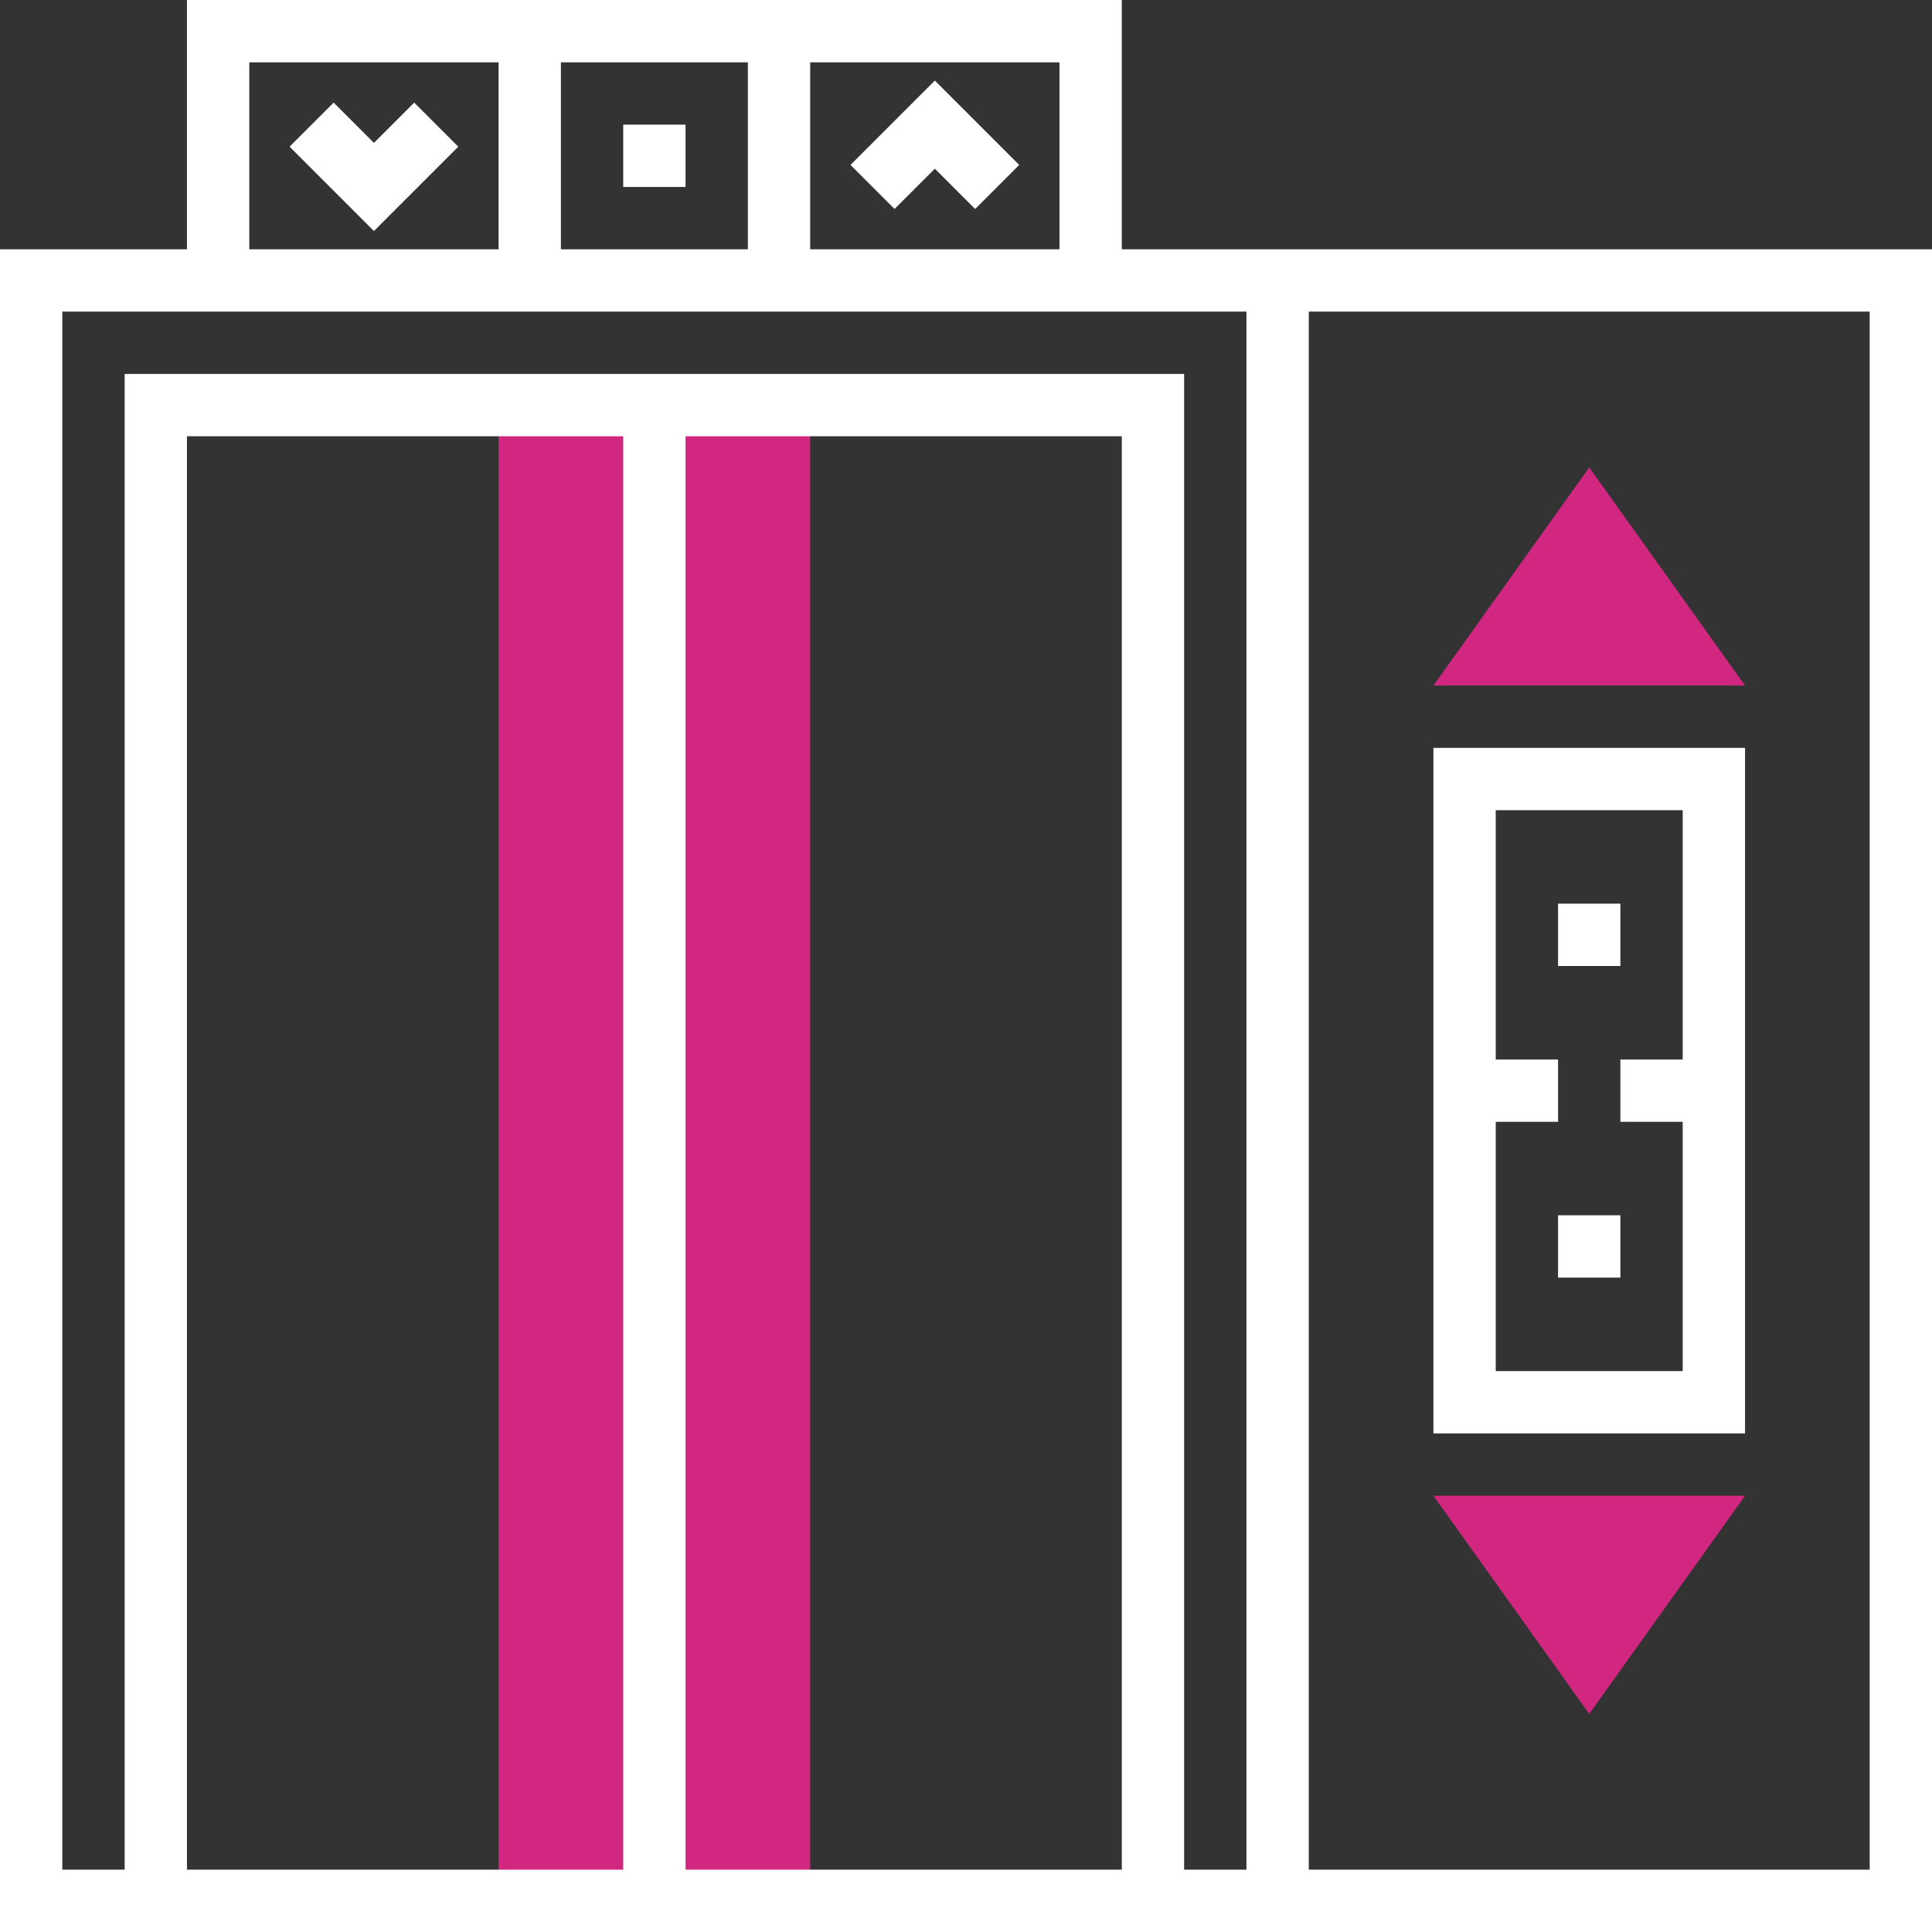 <?xml version="1.0" encoding="iso-8859-1"?>
<!-- Generator: Adobe Illustrator 19.0.0, SVG Export Plug-In . SVG Version: 6.00 Build 0)  -->
<svg version="1.1" id="Capa_1" xmlns="http://www.w3.org/2000/svg" xmlns:xlink="http://www.w3.org/1999/xlink" x="0px" y="0px"
	 viewBox="0 0 496 496" style="enable-background:new 0 0 496 496;" xml:space="preserve">
<rect x="0" y="0" width="496" height="496" fill="#333333" stroke="none"/>
<g>
	<rect x="128" y="104" style="fill:#d22780;" width="80" height="384"/>
	<path style="fill:#d22780;" d="M448,176h-80l40-56L448,176z"/>
	<path style="fill:#d22780;" d="M408,440l-40-56h80L408,440z"/>
</g>
<path style="fill:#fff;" d="M288,64V0h-80h-80H48v64H0v432h496V64H288z M272,16v48h-64V16H272z M192,16v48h-48V16H192z M64,16h64v48H64V16z M16,80h32
	h80h80h80h32v400h-16V96H32v384H16V80z M176,112h112v368H176V112z M160,480H48V112h112V480z M480,480H336V80h144V480z"/>
<rect style="fill:#fff;" x="160" y="32" width="16" height="16"/>
<polygon style="fill:#fff;" points="229.656,53.656 240,43.312 250.344,53.656 261.656,42.344 240,20.688 218.344,42.344 "/>
<polygon style="fill:#fff;" points="106.344,26.344 96,36.688 85.656,26.344 74.344,37.656 96,59.312 117.656,37.656 "/>
<path style="fill:#fff;" d="M448,368V192h-80v176H448z M432,208v64h-16v16h16v64h-48v-64h16v-16h-16v-64H432z"/>
<rect style="fill:#fff;" x="400" y="232" width="16" height="16"/>
<rect style="fill:#fff;" x="400" y="312" width="16" height="16"/>
<g>
</g>
<g>
</g>
<g>
</g>
<g>
</g>
<g>
</g>
<g>
</g>
<g>
</g>
<g>
</g>
<g>
</g>
<g>
</g>
<g>
</g>
<g>
</g>
<g>
</g>
<g>
</g>
<g>
</g>
</svg>
